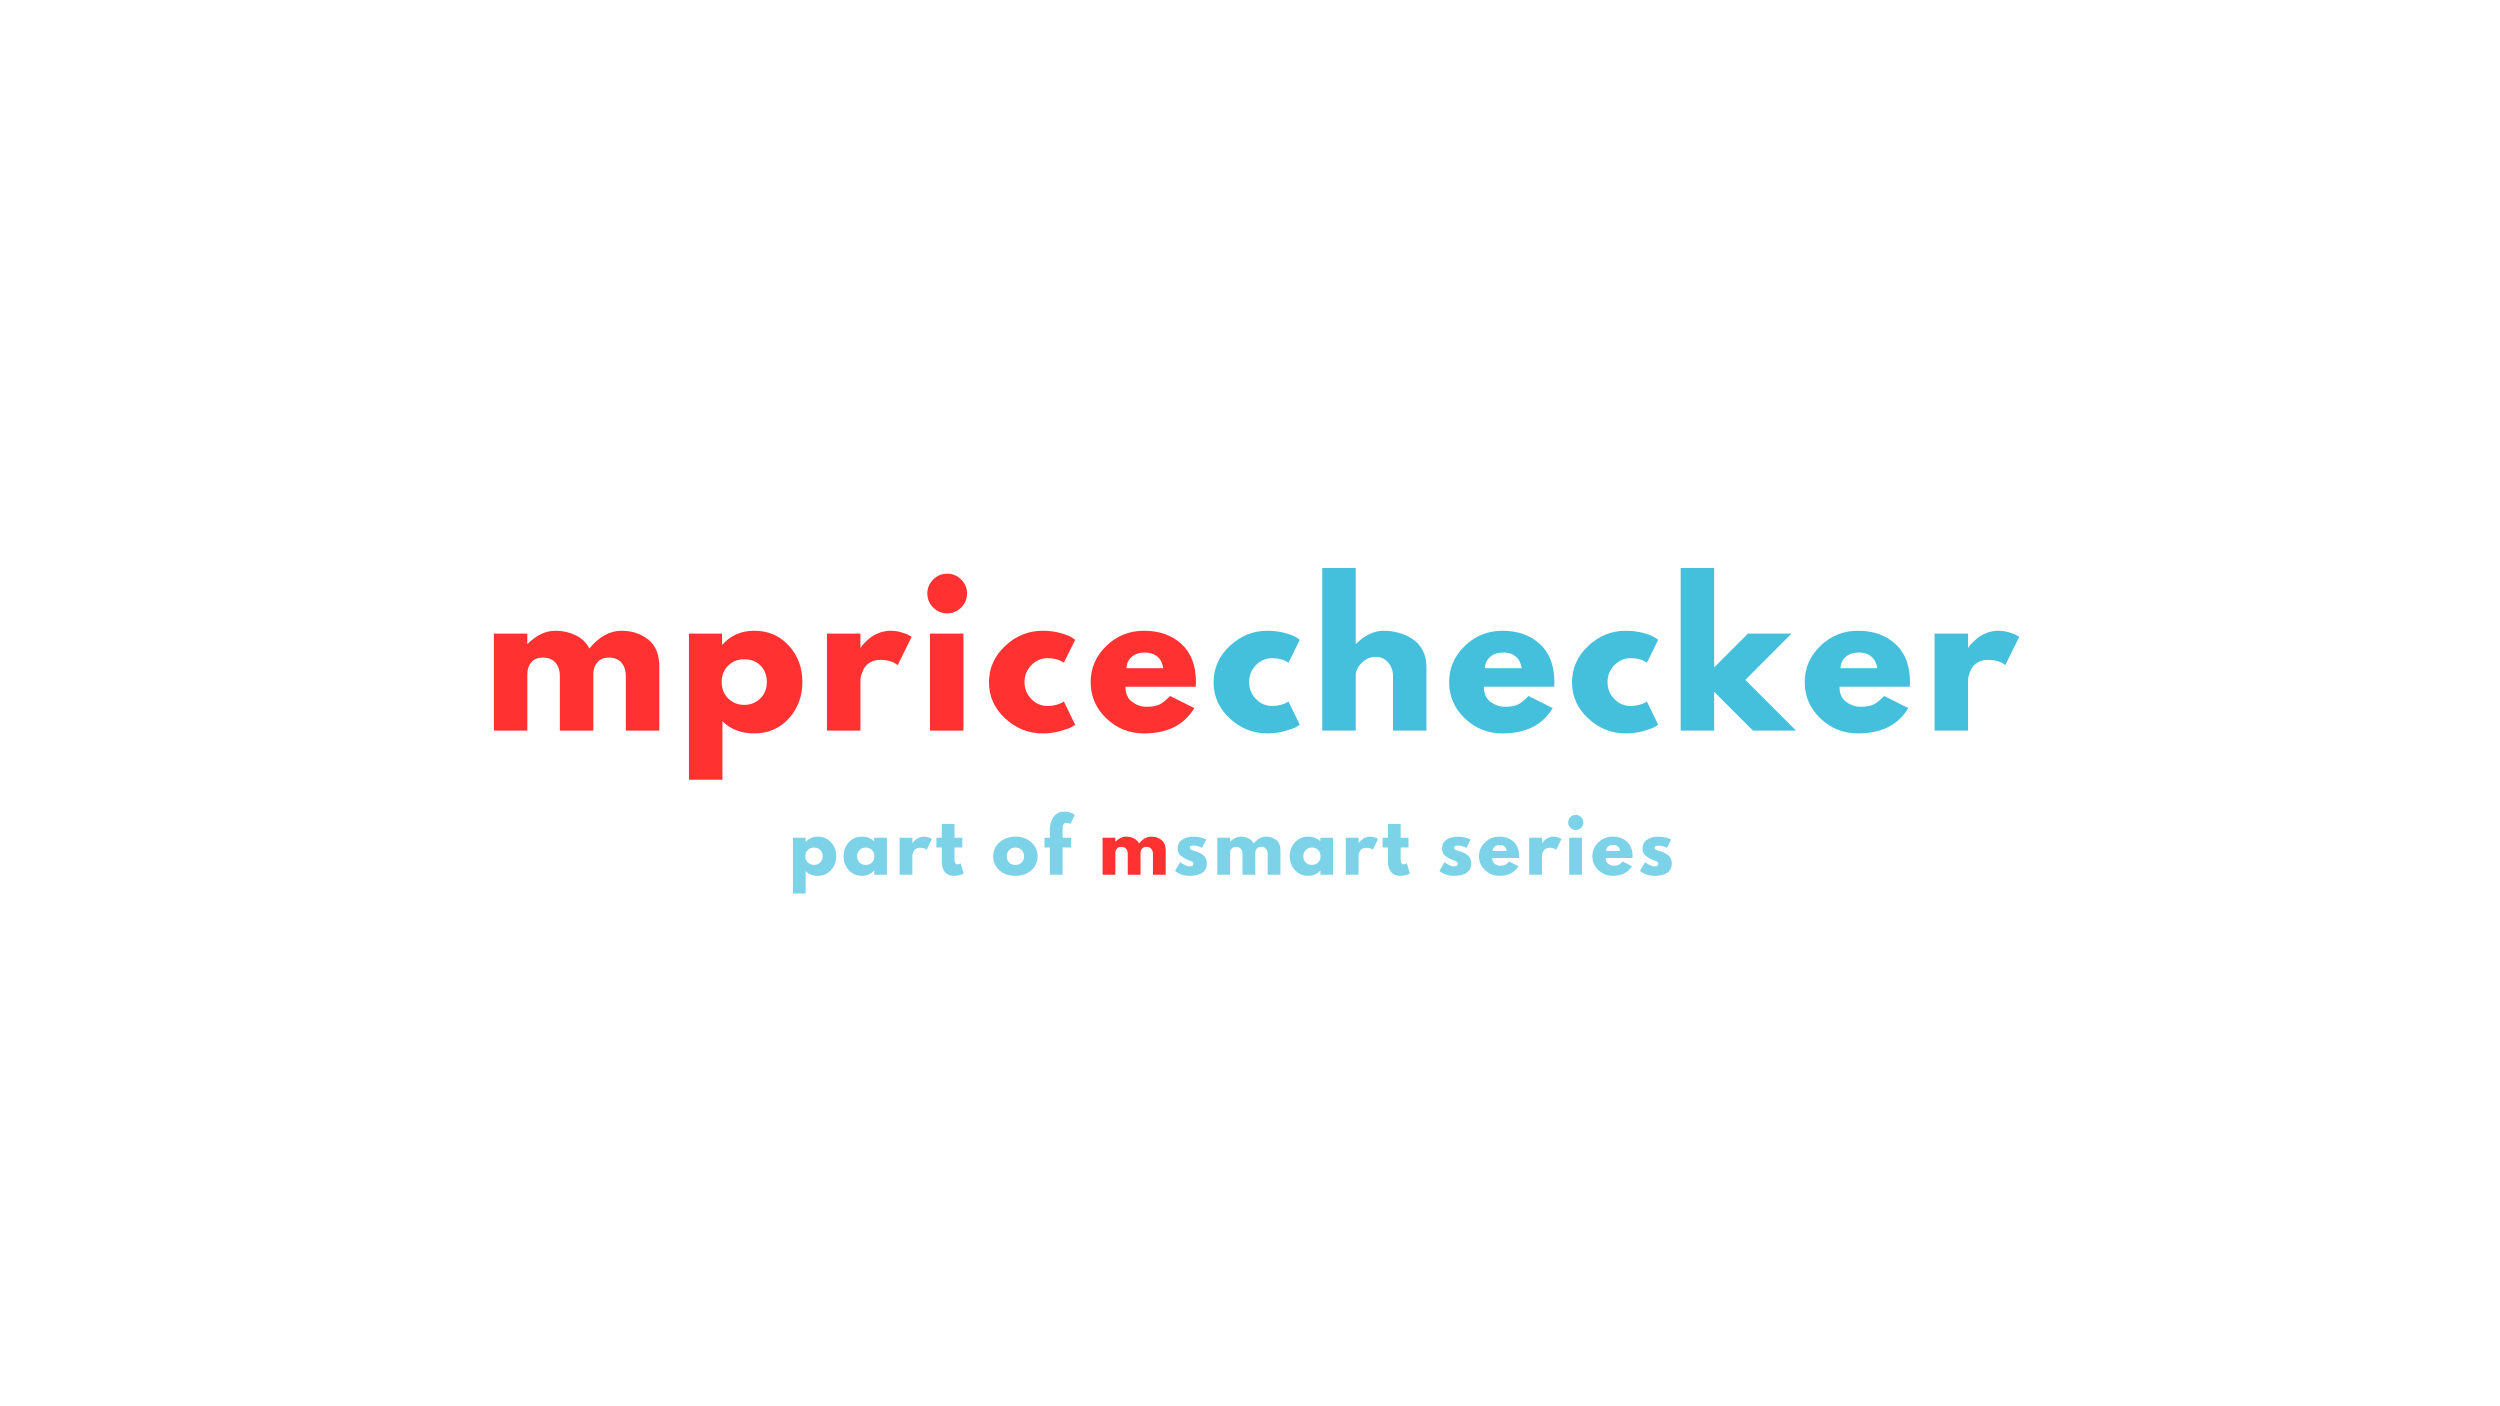<svg xmlns="http://www.w3.org/2000/svg" xmlns:xlink="http://www.w3.org/1999/xlink" width="1536" zoomAndPan="magnify" viewBox="0 0 1152 648" height="864" preserveAspectRatio="xMidYMid meet" version="1.0"><defs><g/></defs><g fill="#7cd3e7" fill-opacity="1"><g transform="translate(363.372, 403.086)"><g><path d="M 19.562 -14.953 C 21.156 -13.211 21.953 -11.078 21.953 -8.547 C 21.953 -6.016 21.156 -3.875 19.562 -2.125 C 17.969 -0.375 15.938 0.5 13.469 0.5 C 11.207 0.5 9.348 -0.207 7.891 -1.625 L 7.891 8.656 L 2 8.656 L 2 -17.062 L 7.812 -17.062 L 7.812 -15.141 L 7.891 -15.141 C 9.348 -16.754 11.207 -17.562 13.469 -17.562 C 15.938 -17.562 17.969 -16.691 19.562 -14.953 Z M 14.547 -5.656 C 15.316 -6.406 15.703 -7.367 15.703 -8.547 C 15.703 -9.723 15.332 -10.68 14.594 -11.422 C 13.863 -12.172 12.898 -12.547 11.703 -12.547 C 10.555 -12.547 9.609 -12.164 8.859 -11.406 C 8.117 -10.656 7.75 -9.703 7.75 -8.547 C 7.75 -7.367 8.129 -6.406 8.891 -5.656 C 9.66 -4.906 10.598 -4.531 11.703 -4.531 C 12.836 -4.531 13.785 -4.906 14.547 -5.656 Z M 14.547 -5.656 "/></g></g></g><g fill="#7cd3e7" fill-opacity="1"><g transform="translate(387.955, 403.086)"><g><path d="M 3.156 -2.109 C 1.562 -3.848 0.766 -5.984 0.766 -8.516 C 0.766 -11.047 1.562 -13.188 3.156 -14.938 C 4.758 -16.688 6.789 -17.562 9.25 -17.562 C 11.508 -17.562 13.375 -16.852 14.844 -15.438 L 14.844 -17.062 L 20.719 -17.062 L 20.719 0 L 14.906 0 L 14.906 -1.922 L 14.844 -1.922 C 13.375 -0.305 11.508 0.5 9.25 0.5 C 6.789 0.5 4.758 -0.367 3.156 -2.109 Z M 8.156 -11.406 C 7.395 -10.656 7.016 -9.691 7.016 -8.516 C 7.016 -7.336 7.379 -6.379 8.109 -5.641 C 8.848 -4.898 9.816 -4.531 11.016 -4.531 C 12.16 -4.531 13.102 -4.906 13.844 -5.656 C 14.594 -6.406 14.969 -7.359 14.969 -8.516 C 14.969 -9.691 14.582 -10.656 13.812 -11.406 C 13.051 -12.164 12.117 -12.547 11.016 -12.547 C 9.879 -12.547 8.926 -12.164 8.156 -11.406 Z M 8.156 -11.406 "/></g></g></g><g fill="#7cd3e7" fill-opacity="1"><g transform="translate(412.537, 403.086)"><g><path d="M 2 0 L 2 -17.062 L 7.891 -17.062 L 7.891 -14.609 L 7.953 -14.609 C 7.992 -14.691 8.062 -14.801 8.156 -14.938 C 8.258 -15.07 8.477 -15.305 8.812 -15.641 C 9.145 -15.973 9.5 -16.27 9.875 -16.531 C 10.258 -16.801 10.75 -17.039 11.344 -17.25 C 11.938 -17.457 12.547 -17.562 13.172 -17.562 C 13.816 -17.562 14.445 -17.473 15.062 -17.297 C 15.688 -17.117 16.145 -16.941 16.438 -16.766 L 16.906 -16.5 L 14.438 -11.516 C 13.707 -12.129 12.688 -12.438 11.375 -12.438 C 10.664 -12.438 10.055 -12.281 9.547 -11.969 C 9.035 -11.664 8.676 -11.289 8.469 -10.844 C 8.258 -10.395 8.109 -10.016 8.016 -9.703 C 7.93 -9.398 7.891 -9.16 7.891 -8.984 L 7.891 0 Z M 2 0 "/></g></g></g><g fill="#7cd3e7" fill-opacity="1"><g transform="translate(430.966, 403.086)"><g><path d="M 3 -17.062 L 3 -23.422 L 8.875 -23.422 L 8.875 -17.062 L 12.469 -17.062 L 12.469 -12.578 L 8.875 -12.578 L 8.875 -7.156 C 8.875 -5.582 9.32 -4.797 10.219 -4.797 C 10.438 -4.797 10.664 -4.836 10.906 -4.922 C 11.156 -5.016 11.348 -5.102 11.484 -5.188 L 11.672 -5.328 L 13.141 -0.562 C 11.879 0.145 10.438 0.5 8.812 0.5 C 7.707 0.5 6.754 0.305 5.953 -0.078 C 5.148 -0.473 4.547 -0.992 4.141 -1.641 C 3.734 -2.297 3.441 -2.984 3.266 -3.703 C 3.086 -4.43 3 -5.203 3 -6.016 L 3 -12.578 L 0.531 -12.578 L 0.531 -17.062 Z M 3 -17.062 "/></g></g></g><g fill="#7cd3e7" fill-opacity="1"><g transform="translate(445.968, 403.086)"><g/></g></g><g fill="#7cd3e7" fill-opacity="1"><g transform="translate(456.913, 403.086)"><g><path d="M 3.609 -2.031 C 1.711 -3.719 0.766 -5.879 0.766 -8.516 C 0.766 -11.148 1.75 -13.316 3.719 -15.016 C 5.695 -16.711 8.141 -17.562 11.047 -17.562 C 13.898 -17.562 16.305 -16.707 18.266 -15 C 20.234 -13.289 21.219 -11.129 21.219 -8.516 C 21.219 -5.898 20.258 -3.742 18.344 -2.047 C 16.426 -0.348 13.992 0.5 11.047 0.5 C 7.984 0.5 5.504 -0.344 3.609 -2.031 Z M 8.156 -11.406 C 7.395 -10.656 7.016 -9.691 7.016 -8.516 C 7.016 -7.336 7.379 -6.379 8.109 -5.641 C 8.848 -4.898 9.816 -4.531 11.016 -4.531 C 12.16 -4.531 13.102 -4.906 13.844 -5.656 C 14.594 -6.406 14.969 -7.359 14.969 -8.516 C 14.969 -9.691 14.582 -10.656 13.812 -11.406 C 13.051 -12.164 12.117 -12.547 11.016 -12.547 C 9.879 -12.547 8.926 -12.164 8.156 -11.406 Z M 8.156 -11.406 "/></g></g></g><g fill="#7cd3e7" fill-opacity="1"><g transform="translate(480.763, 403.086)"><g><path d="M 3 -17.062 L 3 -20.688 C 3.02 -23.238 3.613 -25.281 4.781 -26.812 C 5.957 -28.344 7.594 -29.109 9.688 -29.109 C 10.57 -29.109 11.414 -28.977 12.219 -28.719 C 13.031 -28.469 13.613 -28.207 13.969 -27.938 L 14.531 -27.578 L 12.469 -23.422 C 11.938 -23.734 11.352 -23.891 10.719 -23.891 C 9.977 -23.891 9.484 -23.641 9.234 -23.141 C 8.992 -22.641 8.875 -21.77 8.875 -20.531 L 8.875 -17.062 L 12.812 -17.062 L 12.812 -12.578 L 8.875 -12.578 L 8.875 0 L 3 0 L 3 -12.578 L 0.531 -12.578 L 0.531 -17.062 Z M 3 -17.062 "/></g></g></g><g fill="#7cd3e7" fill-opacity="1"><g transform="translate(495.1, 403.086)"><g/></g></g><g fill="#ff3131" fill-opacity="1"><g transform="translate(506.061, 403.086)"><g><path d="M 2 0 L 2 -17.062 L 7.891 -17.062 L 7.891 -15.266 L 7.953 -15.266 C 9.484 -16.797 11.113 -17.562 12.844 -17.562 C 14.082 -17.562 15.242 -17.305 16.328 -16.797 C 17.422 -16.285 18.242 -15.5 18.797 -14.438 C 20.523 -16.52 22.41 -17.562 24.453 -17.562 C 26.266 -17.562 27.828 -17.051 29.141 -16.031 C 30.453 -15.008 31.109 -13.414 31.109 -11.25 L 31.109 0 L 25.219 0 L 25.219 -9.641 C 25.219 -10.555 24.969 -11.316 24.469 -11.922 C 23.969 -12.535 23.219 -12.844 22.219 -12.844 C 21.352 -12.844 20.691 -12.582 20.234 -12.062 C 19.785 -11.539 19.539 -10.91 19.5 -10.172 L 19.5 0 L 13.609 0 L 13.609 -9.641 C 13.609 -10.555 13.359 -11.316 12.859 -11.922 C 12.359 -12.535 11.609 -12.844 10.609 -12.844 C 9.703 -12.844 9.02 -12.555 8.562 -11.984 C 8.113 -11.422 7.891 -10.754 7.891 -9.984 L 7.891 0 Z M 2 0 "/></g></g></g><g fill="#7cd3e7" fill-opacity="1"><g transform="translate(540.697, 403.086)"><g><path d="M 9.422 -17.562 C 10.391 -17.562 11.348 -17.453 12.297 -17.234 C 13.254 -17.016 13.969 -16.789 14.438 -16.562 L 15.141 -16.234 L 13.203 -12.375 C 11.867 -13.082 10.609 -13.438 9.422 -13.438 C 8.754 -13.438 8.281 -13.363 8 -13.219 C 7.719 -13.07 7.578 -12.801 7.578 -12.406 C 7.578 -12.32 7.586 -12.234 7.609 -12.141 C 7.641 -12.055 7.688 -11.973 7.75 -11.891 C 7.812 -11.816 7.867 -11.75 7.922 -11.688 C 7.984 -11.633 8.082 -11.57 8.219 -11.5 C 8.352 -11.438 8.457 -11.391 8.531 -11.359 C 8.613 -11.328 8.742 -11.273 8.922 -11.203 C 9.098 -11.141 9.227 -11.094 9.312 -11.062 C 9.406 -11.031 9.555 -10.977 9.766 -10.906 C 9.973 -10.844 10.133 -10.801 10.25 -10.781 C 10.938 -10.582 11.535 -10.359 12.047 -10.109 C 12.555 -9.867 13.094 -9.535 13.656 -9.109 C 14.219 -8.691 14.656 -8.16 14.969 -7.516 C 15.281 -6.867 15.438 -6.141 15.438 -5.328 C 15.438 -1.441 12.742 0.5 7.359 0.5 C 6.129 0.5 4.969 0.312 3.875 -0.062 C 2.781 -0.438 1.988 -0.816 1.5 -1.203 L 0.766 -1.797 L 3.156 -5.828 C 3.332 -5.672 3.566 -5.484 3.859 -5.266 C 4.148 -5.055 4.672 -4.77 5.422 -4.406 C 6.172 -4.039 6.828 -3.859 7.391 -3.859 C 8.609 -3.859 9.219 -4.27 9.219 -5.094 C 9.219 -5.469 9.062 -5.758 8.75 -5.969 C 8.438 -6.176 7.906 -6.41 7.156 -6.672 C 6.414 -6.941 5.836 -7.191 5.422 -7.422 C 4.359 -7.973 3.516 -8.598 2.891 -9.297 C 2.273 -9.992 1.969 -10.922 1.969 -12.078 C 1.969 -13.805 2.633 -15.148 3.969 -16.109 C 5.312 -17.078 7.129 -17.562 9.422 -17.562 Z M 9.422 -17.562 "/></g></g></g><g fill="#7cd3e7" fill-opacity="1"><g transform="translate(558.926, 403.086)"><g><path d="M 2 0 L 2 -17.062 L 7.891 -17.062 L 7.891 -15.266 L 7.953 -15.266 C 9.484 -16.797 11.113 -17.562 12.844 -17.562 C 14.082 -17.562 15.242 -17.305 16.328 -16.797 C 17.422 -16.285 18.242 -15.5 18.797 -14.438 C 20.523 -16.52 22.41 -17.562 24.453 -17.562 C 26.266 -17.562 27.828 -17.051 29.141 -16.031 C 30.453 -15.008 31.109 -13.414 31.109 -11.25 L 31.109 0 L 25.219 0 L 25.219 -9.641 C 25.219 -10.555 24.969 -11.316 24.469 -11.922 C 23.969 -12.535 23.219 -12.844 22.219 -12.844 C 21.352 -12.844 20.691 -12.582 20.234 -12.062 C 19.785 -11.539 19.539 -10.91 19.5 -10.172 L 19.5 0 L 13.609 0 L 13.609 -9.641 C 13.609 -10.555 13.359 -11.316 12.859 -11.922 C 12.359 -12.535 11.609 -12.844 10.609 -12.844 C 9.703 -12.844 9.02 -12.555 8.562 -11.984 C 8.113 -11.422 7.891 -10.754 7.891 -9.984 L 7.891 0 Z M 2 0 "/></g></g></g><g fill="#7cd3e7" fill-opacity="1"><g transform="translate(593.554, 403.086)"><g><path d="M 3.156 -2.109 C 1.562 -3.848 0.766 -5.984 0.766 -8.516 C 0.766 -11.047 1.562 -13.188 3.156 -14.938 C 4.758 -16.688 6.789 -17.562 9.25 -17.562 C 11.508 -17.562 13.375 -16.852 14.844 -15.438 L 14.844 -17.062 L 20.719 -17.062 L 20.719 0 L 14.906 0 L 14.906 -1.922 L 14.844 -1.922 C 13.375 -0.305 11.508 0.5 9.25 0.5 C 6.789 0.5 4.758 -0.367 3.156 -2.109 Z M 8.156 -11.406 C 7.395 -10.656 7.016 -9.691 7.016 -8.516 C 7.016 -7.336 7.379 -6.379 8.109 -5.641 C 8.848 -4.898 9.816 -4.531 11.016 -4.531 C 12.16 -4.531 13.102 -4.906 13.844 -5.656 C 14.594 -6.406 14.969 -7.359 14.969 -8.516 C 14.969 -9.691 14.582 -10.656 13.812 -11.406 C 13.051 -12.164 12.117 -12.547 11.016 -12.547 C 9.879 -12.547 8.926 -12.164 8.156 -11.406 Z M 8.156 -11.406 "/></g></g></g><g fill="#7cd3e7" fill-opacity="1"><g transform="translate(618.136, 403.086)"><g><path d="M 2 0 L 2 -17.062 L 7.891 -17.062 L 7.891 -14.609 L 7.953 -14.609 C 7.992 -14.691 8.062 -14.801 8.156 -14.938 C 8.258 -15.07 8.477 -15.305 8.812 -15.641 C 9.145 -15.973 9.5 -16.27 9.875 -16.531 C 10.258 -16.801 10.75 -17.039 11.344 -17.25 C 11.938 -17.457 12.547 -17.562 13.172 -17.562 C 13.816 -17.562 14.445 -17.473 15.062 -17.297 C 15.688 -17.117 16.145 -16.941 16.438 -16.766 L 16.906 -16.5 L 14.438 -11.516 C 13.707 -12.129 12.688 -12.438 11.375 -12.438 C 10.664 -12.438 10.055 -12.281 9.547 -11.969 C 9.035 -11.664 8.676 -11.289 8.469 -10.844 C 8.258 -10.395 8.109 -10.016 8.016 -9.703 C 7.93 -9.398 7.891 -9.16 7.891 -8.984 L 7.891 0 Z M 2 0 "/></g></g></g><g fill="#7cd3e7" fill-opacity="1"><g transform="translate(636.565, 403.086)"><g><path d="M 3 -17.062 L 3 -23.422 L 8.875 -23.422 L 8.875 -17.062 L 12.469 -17.062 L 12.469 -12.578 L 8.875 -12.578 L 8.875 -7.156 C 8.875 -5.582 9.32 -4.797 10.219 -4.797 C 10.438 -4.797 10.664 -4.836 10.906 -4.922 C 11.156 -5.016 11.348 -5.102 11.484 -5.188 L 11.672 -5.328 L 13.141 -0.562 C 11.879 0.145 10.438 0.5 8.812 0.5 C 7.707 0.5 6.754 0.305 5.953 -0.078 C 5.148 -0.473 4.547 -0.992 4.141 -1.641 C 3.734 -2.297 3.441 -2.984 3.266 -3.703 C 3.086 -4.43 3 -5.203 3 -6.016 L 3 -12.578 L 0.531 -12.578 L 0.531 -17.062 Z M 3 -17.062 "/></g></g></g><g fill="#7cd3e7" fill-opacity="1"><g transform="translate(651.567, 403.086)"><g/></g></g><g fill="#7cd3e7" fill-opacity="1"><g transform="translate(662.511, 403.086)"><g><path d="M 9.422 -17.562 C 10.391 -17.562 11.348 -17.453 12.297 -17.234 C 13.254 -17.016 13.969 -16.789 14.438 -16.562 L 15.141 -16.234 L 13.203 -12.375 C 11.867 -13.082 10.609 -13.438 9.422 -13.438 C 8.754 -13.438 8.281 -13.363 8 -13.219 C 7.719 -13.07 7.578 -12.801 7.578 -12.406 C 7.578 -12.32 7.586 -12.234 7.609 -12.141 C 7.641 -12.055 7.688 -11.973 7.75 -11.891 C 7.812 -11.816 7.867 -11.75 7.922 -11.688 C 7.984 -11.633 8.082 -11.57 8.219 -11.5 C 8.352 -11.438 8.457 -11.391 8.531 -11.359 C 8.613 -11.328 8.742 -11.273 8.922 -11.203 C 9.098 -11.141 9.227 -11.094 9.312 -11.062 C 9.406 -11.031 9.555 -10.977 9.766 -10.906 C 9.973 -10.844 10.133 -10.801 10.25 -10.781 C 10.938 -10.582 11.535 -10.359 12.047 -10.109 C 12.555 -9.867 13.094 -9.535 13.656 -9.109 C 14.219 -8.691 14.656 -8.16 14.969 -7.516 C 15.281 -6.867 15.438 -6.141 15.438 -5.328 C 15.438 -1.441 12.742 0.5 7.359 0.5 C 6.129 0.5 4.969 0.312 3.875 -0.062 C 2.781 -0.438 1.988 -0.816 1.5 -1.203 L 0.766 -1.797 L 3.156 -5.828 C 3.332 -5.672 3.566 -5.484 3.859 -5.266 C 4.148 -5.055 4.672 -4.77 5.422 -4.406 C 6.172 -4.039 6.828 -3.859 7.391 -3.859 C 8.609 -3.859 9.219 -4.27 9.219 -5.094 C 9.219 -5.469 9.062 -5.758 8.75 -5.969 C 8.438 -6.176 7.906 -6.41 7.156 -6.672 C 6.414 -6.941 5.836 -7.191 5.422 -7.422 C 4.359 -7.973 3.516 -8.598 2.891 -9.297 C 2.273 -9.992 1.969 -10.922 1.969 -12.078 C 1.969 -13.805 2.633 -15.148 3.969 -16.109 C 5.312 -17.078 7.129 -17.562 9.422 -17.562 Z M 9.422 -17.562 "/></g></g></g><g fill="#7cd3e7" fill-opacity="1"><g transform="translate(680.74, 403.086)"><g><path d="M 19.266 -7.719 L 6.891 -7.719 C 6.891 -6.52 7.273 -5.629 8.047 -5.047 C 8.828 -4.473 9.672 -4.188 10.578 -4.188 C 11.535 -4.188 12.289 -4.312 12.844 -4.562 C 13.395 -4.82 14.023 -5.332 14.734 -6.094 L 19 -3.953 C 17.219 -0.984 14.266 0.5 10.141 0.5 C 7.566 0.5 5.359 -0.379 3.516 -2.141 C 1.68 -3.91 0.766 -6.035 0.766 -8.516 C 0.766 -10.992 1.68 -13.117 3.516 -14.891 C 5.359 -16.672 7.566 -17.562 10.141 -17.562 C 12.848 -17.562 15.051 -16.781 16.75 -15.219 C 18.445 -13.656 19.297 -11.422 19.297 -8.516 C 19.297 -8.117 19.285 -7.852 19.266 -7.719 Z M 7.047 -10.984 L 13.547 -10.984 C 13.41 -11.867 13.055 -12.547 12.484 -13.016 C 11.922 -13.492 11.195 -13.734 10.312 -13.734 C 9.332 -13.734 8.555 -13.477 7.984 -12.969 C 7.41 -12.457 7.098 -11.797 7.047 -10.984 Z M 7.047 -10.984 "/></g></g></g><g fill="#7cd3e7" fill-opacity="1"><g transform="translate(702.662, 403.086)"><g><path d="M 2 0 L 2 -17.062 L 7.891 -17.062 L 7.891 -14.609 L 7.953 -14.609 C 7.992 -14.691 8.062 -14.801 8.156 -14.938 C 8.258 -15.07 8.477 -15.305 8.812 -15.641 C 9.145 -15.973 9.5 -16.27 9.875 -16.531 C 10.258 -16.801 10.75 -17.039 11.344 -17.25 C 11.938 -17.457 12.547 -17.562 13.172 -17.562 C 13.816 -17.562 14.445 -17.473 15.062 -17.297 C 15.688 -17.117 16.145 -16.941 16.438 -16.766 L 16.906 -16.5 L 14.438 -11.516 C 13.707 -12.129 12.688 -12.438 11.375 -12.438 C 10.664 -12.438 10.055 -12.281 9.547 -11.969 C 9.035 -11.664 8.676 -11.289 8.469 -10.844 C 8.258 -10.395 8.109 -10.016 8.016 -9.703 C 7.93 -9.398 7.891 -9.16 7.891 -8.984 L 7.891 0 Z M 2 0 "/></g></g></g><g fill="#7cd3e7" fill-opacity="1"><g transform="translate(721.09, 403.086)"><g><path d="M 2.562 -26.578 C 3.25 -27.266 4.066 -27.609 5.016 -27.609 C 5.973 -27.609 6.797 -27.266 7.484 -26.578 C 8.172 -25.891 8.516 -25.066 8.516 -24.109 C 8.516 -23.16 8.172 -22.344 7.484 -21.656 C 6.797 -20.969 5.973 -20.625 5.016 -20.625 C 4.066 -20.625 3.25 -20.969 2.562 -21.656 C 1.875 -22.344 1.531 -23.16 1.531 -24.109 C 1.531 -25.066 1.875 -25.891 2.562 -26.578 Z M 2 -17.062 L 2 0 L 7.891 0 L 7.891 -17.062 Z M 2 -17.062 "/></g></g></g><g fill="#7cd3e7" fill-opacity="1"><g transform="translate(732.999, 403.086)"><g><path d="M 19.266 -7.719 L 6.891 -7.719 C 6.891 -6.52 7.273 -5.629 8.047 -5.047 C 8.828 -4.473 9.672 -4.188 10.578 -4.188 C 11.535 -4.188 12.289 -4.312 12.844 -4.562 C 13.395 -4.82 14.023 -5.332 14.734 -6.094 L 19 -3.953 C 17.219 -0.984 14.266 0.5 10.141 0.5 C 7.566 0.5 5.359 -0.379 3.516 -2.141 C 1.68 -3.91 0.766 -6.035 0.766 -8.516 C 0.766 -10.992 1.68 -13.117 3.516 -14.891 C 5.359 -16.672 7.566 -17.562 10.141 -17.562 C 12.848 -17.562 15.051 -16.781 16.75 -15.219 C 18.445 -13.656 19.297 -11.422 19.297 -8.516 C 19.297 -8.117 19.285 -7.852 19.266 -7.719 Z M 7.047 -10.984 L 13.547 -10.984 C 13.41 -11.867 13.055 -12.547 12.484 -13.016 C 11.922 -13.492 11.195 -13.734 10.312 -13.734 C 9.332 -13.734 8.555 -13.477 7.984 -12.969 C 7.41 -12.457 7.098 -11.797 7.047 -10.984 Z M 7.047 -10.984 "/></g></g></g><g fill="#7cd3e7" fill-opacity="1"><g transform="translate(754.921, 403.086)"><g><path d="M 9.422 -17.562 C 10.391 -17.562 11.348 -17.453 12.297 -17.234 C 13.254 -17.016 13.969 -16.789 14.438 -16.562 L 15.141 -16.234 L 13.203 -12.375 C 11.867 -13.082 10.609 -13.438 9.422 -13.438 C 8.754 -13.438 8.281 -13.363 8 -13.219 C 7.719 -13.07 7.578 -12.801 7.578 -12.406 C 7.578 -12.32 7.586 -12.234 7.609 -12.141 C 7.641 -12.055 7.688 -11.973 7.75 -11.891 C 7.812 -11.816 7.867 -11.75 7.922 -11.688 C 7.984 -11.633 8.082 -11.57 8.219 -11.5 C 8.352 -11.438 8.457 -11.391 8.531 -11.359 C 8.613 -11.328 8.742 -11.273 8.922 -11.203 C 9.098 -11.141 9.227 -11.094 9.312 -11.062 C 9.406 -11.031 9.555 -10.977 9.766 -10.906 C 9.973 -10.844 10.133 -10.801 10.25 -10.781 C 10.938 -10.582 11.535 -10.359 12.047 -10.109 C 12.555 -9.867 13.094 -9.535 13.656 -9.109 C 14.219 -8.691 14.656 -8.16 14.969 -7.516 C 15.281 -6.867 15.438 -6.141 15.438 -5.328 C 15.438 -1.441 12.742 0.5 7.359 0.5 C 6.129 0.5 4.969 0.312 3.875 -0.062 C 2.781 -0.438 1.988 -0.816 1.5 -1.203 L 0.766 -1.797 L 3.156 -5.828 C 3.332 -5.672 3.566 -5.484 3.859 -5.266 C 4.148 -5.055 4.672 -4.77 5.422 -4.406 C 6.172 -4.039 6.828 -3.859 7.391 -3.859 C 8.609 -3.859 9.219 -4.27 9.219 -5.094 C 9.219 -5.469 9.062 -5.758 8.75 -5.969 C 8.438 -6.176 7.906 -6.41 7.156 -6.672 C 6.414 -6.941 5.836 -7.191 5.422 -7.422 C 4.359 -7.973 3.516 -8.598 2.891 -9.297 C 2.273 -9.992 1.969 -10.922 1.969 -12.078 C 1.969 -13.805 2.633 -15.148 3.969 -16.109 C 5.312 -17.078 7.129 -17.562 9.422 -17.562 Z M 9.422 -17.562 "/></g></g></g><g fill="#ff3131" fill-opacity="1"><g transform="translate(222.356, 336.65)"><g><path d="M 5.219 0 L 5.219 -44.688 L 20.641 -44.688 L 20.641 -39.984 L 20.812 -39.984 C 24.82 -43.992 29.094 -46 33.625 -46 C 36.875 -46 39.922 -45.328 42.766 -43.984 C 45.609 -42.648 47.758 -40.594 49.219 -37.812 C 53.75 -43.27 58.688 -46 64.031 -46 C 68.789 -46 72.883 -44.66 76.312 -41.984 C 79.738 -39.316 81.453 -35.133 81.453 -29.438 L 81.453 0 L 66.031 0 L 66.031 -25.266 C 66.031 -27.641 65.375 -29.625 64.062 -31.219 C 62.758 -32.82 60.801 -33.625 58.188 -33.625 C 55.926 -33.625 54.195 -32.941 53 -31.578 C 51.812 -30.211 51.16 -28.57 51.047 -26.656 L 51.047 0 L 35.625 0 L 35.625 -25.266 C 35.625 -27.641 34.969 -29.625 33.656 -31.219 C 32.352 -32.82 30.395 -33.625 27.781 -33.625 C 25.406 -33.625 23.617 -32.883 22.422 -31.406 C 21.234 -29.926 20.641 -28.164 20.641 -26.125 L 20.641 0 Z M 5.219 0 "/></g></g></g><g fill="#ff3131" fill-opacity="1"><g transform="translate(312.252, 336.65)"><g><path d="M 51.219 -39.156 C 55.395 -34.594 57.484 -29 57.484 -22.375 C 57.484 -15.758 55.395 -10.156 51.219 -5.562 C 47.039 -0.977 41.727 1.312 35.281 1.312 C 29.352 1.312 24.473 -0.547 20.641 -4.266 L 20.641 22.641 L 5.219 22.641 L 5.219 -44.688 L 20.469 -44.688 L 20.469 -39.641 L 20.641 -39.641 C 24.473 -43.879 29.352 -46 35.281 -46 C 41.727 -46 47.039 -43.719 51.219 -39.156 Z M 38.109 -14.797 C 40.109 -16.773 41.109 -19.301 41.109 -22.375 C 41.109 -25.457 40.148 -27.973 38.234 -29.922 C 36.316 -31.867 33.789 -32.844 30.656 -32.844 C 27.633 -32.844 25.148 -31.852 23.203 -29.875 C 21.266 -27.906 20.297 -25.41 20.297 -22.391 C 20.297 -19.305 21.297 -16.773 23.297 -14.797 C 25.305 -12.828 27.758 -11.844 30.656 -11.844 C 33.625 -11.844 36.109 -12.828 38.109 -14.797 Z M 38.109 -14.797 "/></g></g></g><g fill="#ff3131" fill-opacity="1"><g transform="translate(375.841, 336.65)"><g><path d="M 5.219 0 L 5.219 -44.688 L 20.641 -44.688 L 20.641 -38.234 L 20.812 -38.234 C 20.938 -38.473 21.129 -38.766 21.391 -39.109 C 21.648 -39.461 22.211 -40.07 23.078 -40.938 C 23.953 -41.812 24.883 -42.598 25.875 -43.297 C 26.863 -43.992 28.141 -44.617 29.703 -45.172 C 31.273 -45.723 32.875 -46 34.5 -46 C 36.176 -46 37.828 -45.766 39.453 -45.297 C 41.086 -44.828 42.281 -44.363 43.031 -43.906 L 44.25 -43.203 L 37.812 -30.141 C 35.895 -31.766 33.223 -32.578 29.797 -32.578 C 27.93 -32.578 26.332 -32.172 25 -31.359 C 23.664 -30.547 22.723 -29.555 22.172 -28.391 C 21.617 -27.234 21.223 -26.25 20.984 -25.438 C 20.754 -24.625 20.641 -23.984 20.641 -23.516 L 20.641 0 Z M 5.219 0 "/></g></g></g><g fill="#ff3131" fill-opacity="1"><g transform="translate(423.316, 336.65)"><g><path d="M 6.703 -69.594 C 8.504 -71.395 10.656 -72.297 13.156 -72.297 C 15.656 -72.297 17.801 -71.395 19.594 -69.594 C 21.395 -67.801 22.297 -65.656 22.297 -63.156 C 22.297 -60.656 21.395 -58.504 19.594 -56.703 C 17.801 -54.898 15.656 -54 13.156 -54 C 10.656 -54 8.504 -54.898 6.703 -56.703 C 4.898 -58.504 4 -60.656 4 -63.156 C 4 -65.656 4.898 -67.801 6.703 -69.594 Z M 5.219 -44.688 L 5.219 0 L 20.641 0 L 20.641 -44.688 Z M 5.219 -44.688 "/></g></g></g><g fill="#ff3131" fill-opacity="1"><g transform="translate(453.717, 336.65)"><g><path d="M 29 -33.359 C 26.102 -33.359 23.609 -32.285 21.516 -30.141 C 19.422 -27.992 18.375 -25.41 18.375 -22.391 C 18.375 -19.305 19.422 -16.691 21.516 -14.547 C 23.609 -12.398 26.102 -11.328 29 -11.328 C 30.395 -11.328 31.719 -11.5 32.969 -11.844 C 34.219 -12.195 35.133 -12.547 35.719 -12.891 L 36.5 -13.422 L 41.719 -2.703 C 41.312 -2.41 40.742 -2.047 40.016 -1.609 C 39.297 -1.172 37.645 -0.578 35.062 0.172 C 32.477 0.93 29.707 1.312 26.75 1.312 C 20.188 1.312 14.422 -0.992 9.453 -5.609 C 4.484 -10.234 2 -15.77 2 -22.219 C 2 -28.719 4.484 -34.305 9.453 -38.984 C 14.422 -43.66 20.188 -46 26.75 -46 C 29.707 -46 32.43 -45.648 34.922 -44.953 C 37.422 -44.254 39.195 -43.555 40.25 -42.859 L 41.719 -41.812 L 36.5 -31.266 C 34.582 -32.66 32.082 -33.359 29 -33.359 Z M 29 -33.359 "/></g></g></g><g fill="#ff3131" fill-opacity="1"><g transform="translate(500.582, 336.65)"><g><path d="M 50.438 -20.203 L 18.031 -20.203 C 18.031 -17.066 19.047 -14.742 21.078 -13.234 C 23.109 -11.723 25.316 -10.969 27.703 -10.969 C 30.203 -10.969 32.176 -11.301 33.625 -11.969 C 35.07 -12.645 36.727 -13.969 38.594 -15.938 L 49.734 -10.359 C 45.086 -2.578 37.363 1.312 26.562 1.312 C 19.832 1.312 14.055 -0.992 9.234 -5.609 C 4.41 -10.234 2 -15.797 2 -22.297 C 2 -28.805 4.41 -34.383 9.234 -39.031 C 14.055 -43.676 19.832 -46 26.562 -46 C 33.656 -46 39.422 -43.953 43.859 -39.859 C 48.297 -35.766 50.516 -29.91 50.516 -22.297 C 50.516 -21.254 50.488 -20.555 50.438 -20.203 Z M 18.469 -28.75 L 35.453 -28.75 C 35.109 -31.07 34.191 -32.852 32.703 -34.094 C 31.223 -35.344 29.32 -35.969 27 -35.969 C 24.445 -35.969 22.414 -35.301 20.906 -33.969 C 19.395 -32.633 18.582 -30.895 18.469 -28.75 Z M 18.469 -28.75 "/></g></g></g><g fill="#44c0dc" fill-opacity="1"><g transform="translate(557.219, 336.65)"><g><path d="M 29 -33.359 C 26.102 -33.359 23.609 -32.285 21.516 -30.141 C 19.422 -27.992 18.375 -25.41 18.375 -22.391 C 18.375 -19.305 19.422 -16.691 21.516 -14.547 C 23.609 -12.398 26.102 -11.328 29 -11.328 C 30.395 -11.328 31.719 -11.5 32.969 -11.844 C 34.219 -12.195 35.133 -12.547 35.719 -12.891 L 36.5 -13.422 L 41.719 -2.703 C 41.312 -2.41 40.742 -2.047 40.016 -1.609 C 39.297 -1.172 37.645 -0.578 35.062 0.172 C 32.477 0.93 29.707 1.312 26.75 1.312 C 20.188 1.312 14.422 -0.992 9.453 -5.609 C 4.484 -10.234 2 -15.77 2 -22.219 C 2 -28.719 4.484 -34.305 9.453 -38.984 C 14.422 -43.66 20.188 -46 26.75 -46 C 29.707 -46 32.43 -45.648 34.922 -44.953 C 37.422 -44.254 39.195 -43.555 40.25 -42.859 L 41.719 -41.812 L 36.5 -31.266 C 34.582 -32.66 32.082 -33.359 29 -33.359 Z M 29 -33.359 "/></g></g></g><g fill="#44c0dc" fill-opacity="1"><g transform="translate(604.084, 336.65)"><g><path d="M 5.219 0 L 5.219 -74.906 L 20.641 -74.906 L 20.641 -39.984 L 20.812 -39.984 C 24.82 -43.992 29.094 -46 33.625 -46 C 35.832 -46 38.023 -45.707 40.203 -45.125 C 42.379 -44.539 44.469 -43.641 46.469 -42.422 C 48.477 -41.203 50.102 -39.473 51.344 -37.234 C 52.594 -35.004 53.219 -32.406 53.219 -29.438 L 53.219 0 L 37.812 0 L 37.812 -25.266 C 37.812 -27.586 37.066 -29.617 35.578 -31.359 C 34.098 -33.098 32.172 -33.969 29.797 -33.969 C 27.473 -33.969 25.363 -33.066 23.469 -31.266 C 21.582 -29.473 20.641 -27.473 20.641 -25.266 L 20.641 0 Z M 5.219 0 "/></g></g></g><g fill="#44c0dc" fill-opacity="1"><g transform="translate(665.757, 336.65)"><g><path d="M 50.438 -20.203 L 18.031 -20.203 C 18.031 -17.066 19.047 -14.742 21.078 -13.234 C 23.109 -11.723 25.316 -10.969 27.703 -10.969 C 30.203 -10.969 32.176 -11.301 33.625 -11.969 C 35.07 -12.645 36.727 -13.969 38.594 -15.938 L 49.734 -10.359 C 45.086 -2.578 37.363 1.312 26.562 1.312 C 19.832 1.312 14.055 -0.992 9.234 -5.609 C 4.41 -10.234 2 -15.797 2 -22.297 C 2 -28.805 4.41 -34.383 9.234 -39.031 C 14.055 -43.676 19.832 -46 26.562 -46 C 33.656 -46 39.422 -43.953 43.859 -39.859 C 48.297 -35.766 50.516 -29.91 50.516 -22.297 C 50.516 -21.254 50.488 -20.555 50.438 -20.203 Z M 18.469 -28.75 L 35.453 -28.75 C 35.109 -31.07 34.191 -32.852 32.703 -34.094 C 31.223 -35.344 29.32 -35.969 27 -35.969 C 24.445 -35.969 22.414 -35.301 20.906 -33.969 C 19.395 -32.633 18.582 -30.895 18.469 -28.75 Z M 18.469 -28.75 "/></g></g></g><g fill="#44c0dc" fill-opacity="1"><g transform="translate(722.378, 336.65)"><g><path d="M 29 -33.359 C 26.102 -33.359 23.609 -32.285 21.516 -30.141 C 19.422 -27.992 18.375 -25.41 18.375 -22.391 C 18.375 -19.305 19.422 -16.691 21.516 -14.547 C 23.609 -12.398 26.102 -11.328 29 -11.328 C 30.395 -11.328 31.719 -11.5 32.969 -11.844 C 34.219 -12.195 35.133 -12.547 35.719 -12.891 L 36.5 -13.422 L 41.719 -2.703 C 41.312 -2.41 40.742 -2.047 40.016 -1.609 C 39.297 -1.172 37.645 -0.578 35.062 0.172 C 32.477 0.93 29.707 1.312 26.75 1.312 C 20.188 1.312 14.422 -0.992 9.453 -5.609 C 4.484 -10.234 2 -15.77 2 -22.219 C 2 -28.719 4.484 -34.305 9.453 -38.984 C 14.422 -43.66 20.188 -46 26.75 -46 C 29.707 -46 32.43 -45.648 34.922 -44.953 C 37.422 -44.254 39.195 -43.555 40.25 -42.859 L 41.719 -41.812 L 36.5 -31.266 C 34.582 -32.66 32.082 -33.359 29 -33.359 Z M 29 -33.359 "/></g></g></g><g fill="#44c0dc" fill-opacity="1"><g transform="translate(769.242, 336.65)"><g><path d="M 56.266 -44.688 L 35.016 -23.344 L 58.359 0 L 38.5 0 L 20.641 -17.859 L 20.641 0 L 5.219 0 L 5.219 -74.906 L 20.641 -74.906 L 20.641 -29.094 L 36.234 -44.688 Z M 56.266 -44.688 "/></g></g></g><g fill="#44c0dc" fill-opacity="1"><g transform="translate(829.609, 336.65)"><g><path d="M 50.438 -20.203 L 18.031 -20.203 C 18.031 -17.066 19.047 -14.742 21.078 -13.234 C 23.109 -11.723 25.316 -10.969 27.703 -10.969 C 30.203 -10.969 32.176 -11.301 33.625 -11.969 C 35.07 -12.645 36.727 -13.969 38.594 -15.938 L 49.734 -10.359 C 45.086 -2.578 37.363 1.312 26.562 1.312 C 19.832 1.312 14.055 -0.992 9.234 -5.609 C 4.41 -10.234 2 -15.797 2 -22.297 C 2 -28.805 4.41 -34.383 9.234 -39.031 C 14.055 -43.676 19.832 -46 26.562 -46 C 33.656 -46 39.422 -43.953 43.859 -39.859 C 48.297 -35.766 50.516 -29.91 50.516 -22.297 C 50.516 -21.254 50.488 -20.555 50.438 -20.203 Z M 18.469 -28.75 L 35.453 -28.75 C 35.109 -31.07 34.191 -32.852 32.703 -34.094 C 31.223 -35.344 29.32 -35.969 27 -35.969 C 24.445 -35.969 22.414 -35.301 20.906 -33.969 C 19.395 -32.633 18.582 -30.895 18.469 -28.75 Z M 18.469 -28.75 "/></g></g></g><g fill="#44c0dc" fill-opacity="1"><g transform="translate(886.229, 336.65)"><g><path d="M 5.219 0 L 5.219 -44.688 L 20.641 -44.688 L 20.641 -38.234 L 20.812 -38.234 C 20.938 -38.473 21.129 -38.766 21.391 -39.109 C 21.648 -39.461 22.211 -40.07 23.078 -40.938 C 23.953 -41.812 24.883 -42.598 25.875 -43.297 C 26.863 -43.992 28.141 -44.617 29.703 -45.172 C 31.273 -45.723 32.875 -46 34.5 -46 C 36.176 -46 37.828 -45.766 39.453 -45.297 C 41.086 -44.828 42.281 -44.363 43.031 -43.906 L 44.25 -43.203 L 37.812 -30.141 C 35.895 -31.766 33.223 -32.578 29.797 -32.578 C 27.93 -32.578 26.332 -32.172 25 -31.359 C 23.664 -30.547 22.723 -29.555 22.172 -28.391 C 21.617 -27.234 21.223 -26.25 20.984 -25.438 C 20.754 -24.625 20.641 -23.984 20.641 -23.516 L 20.641 0 Z M 5.219 0 "/></g></g></g></svg>